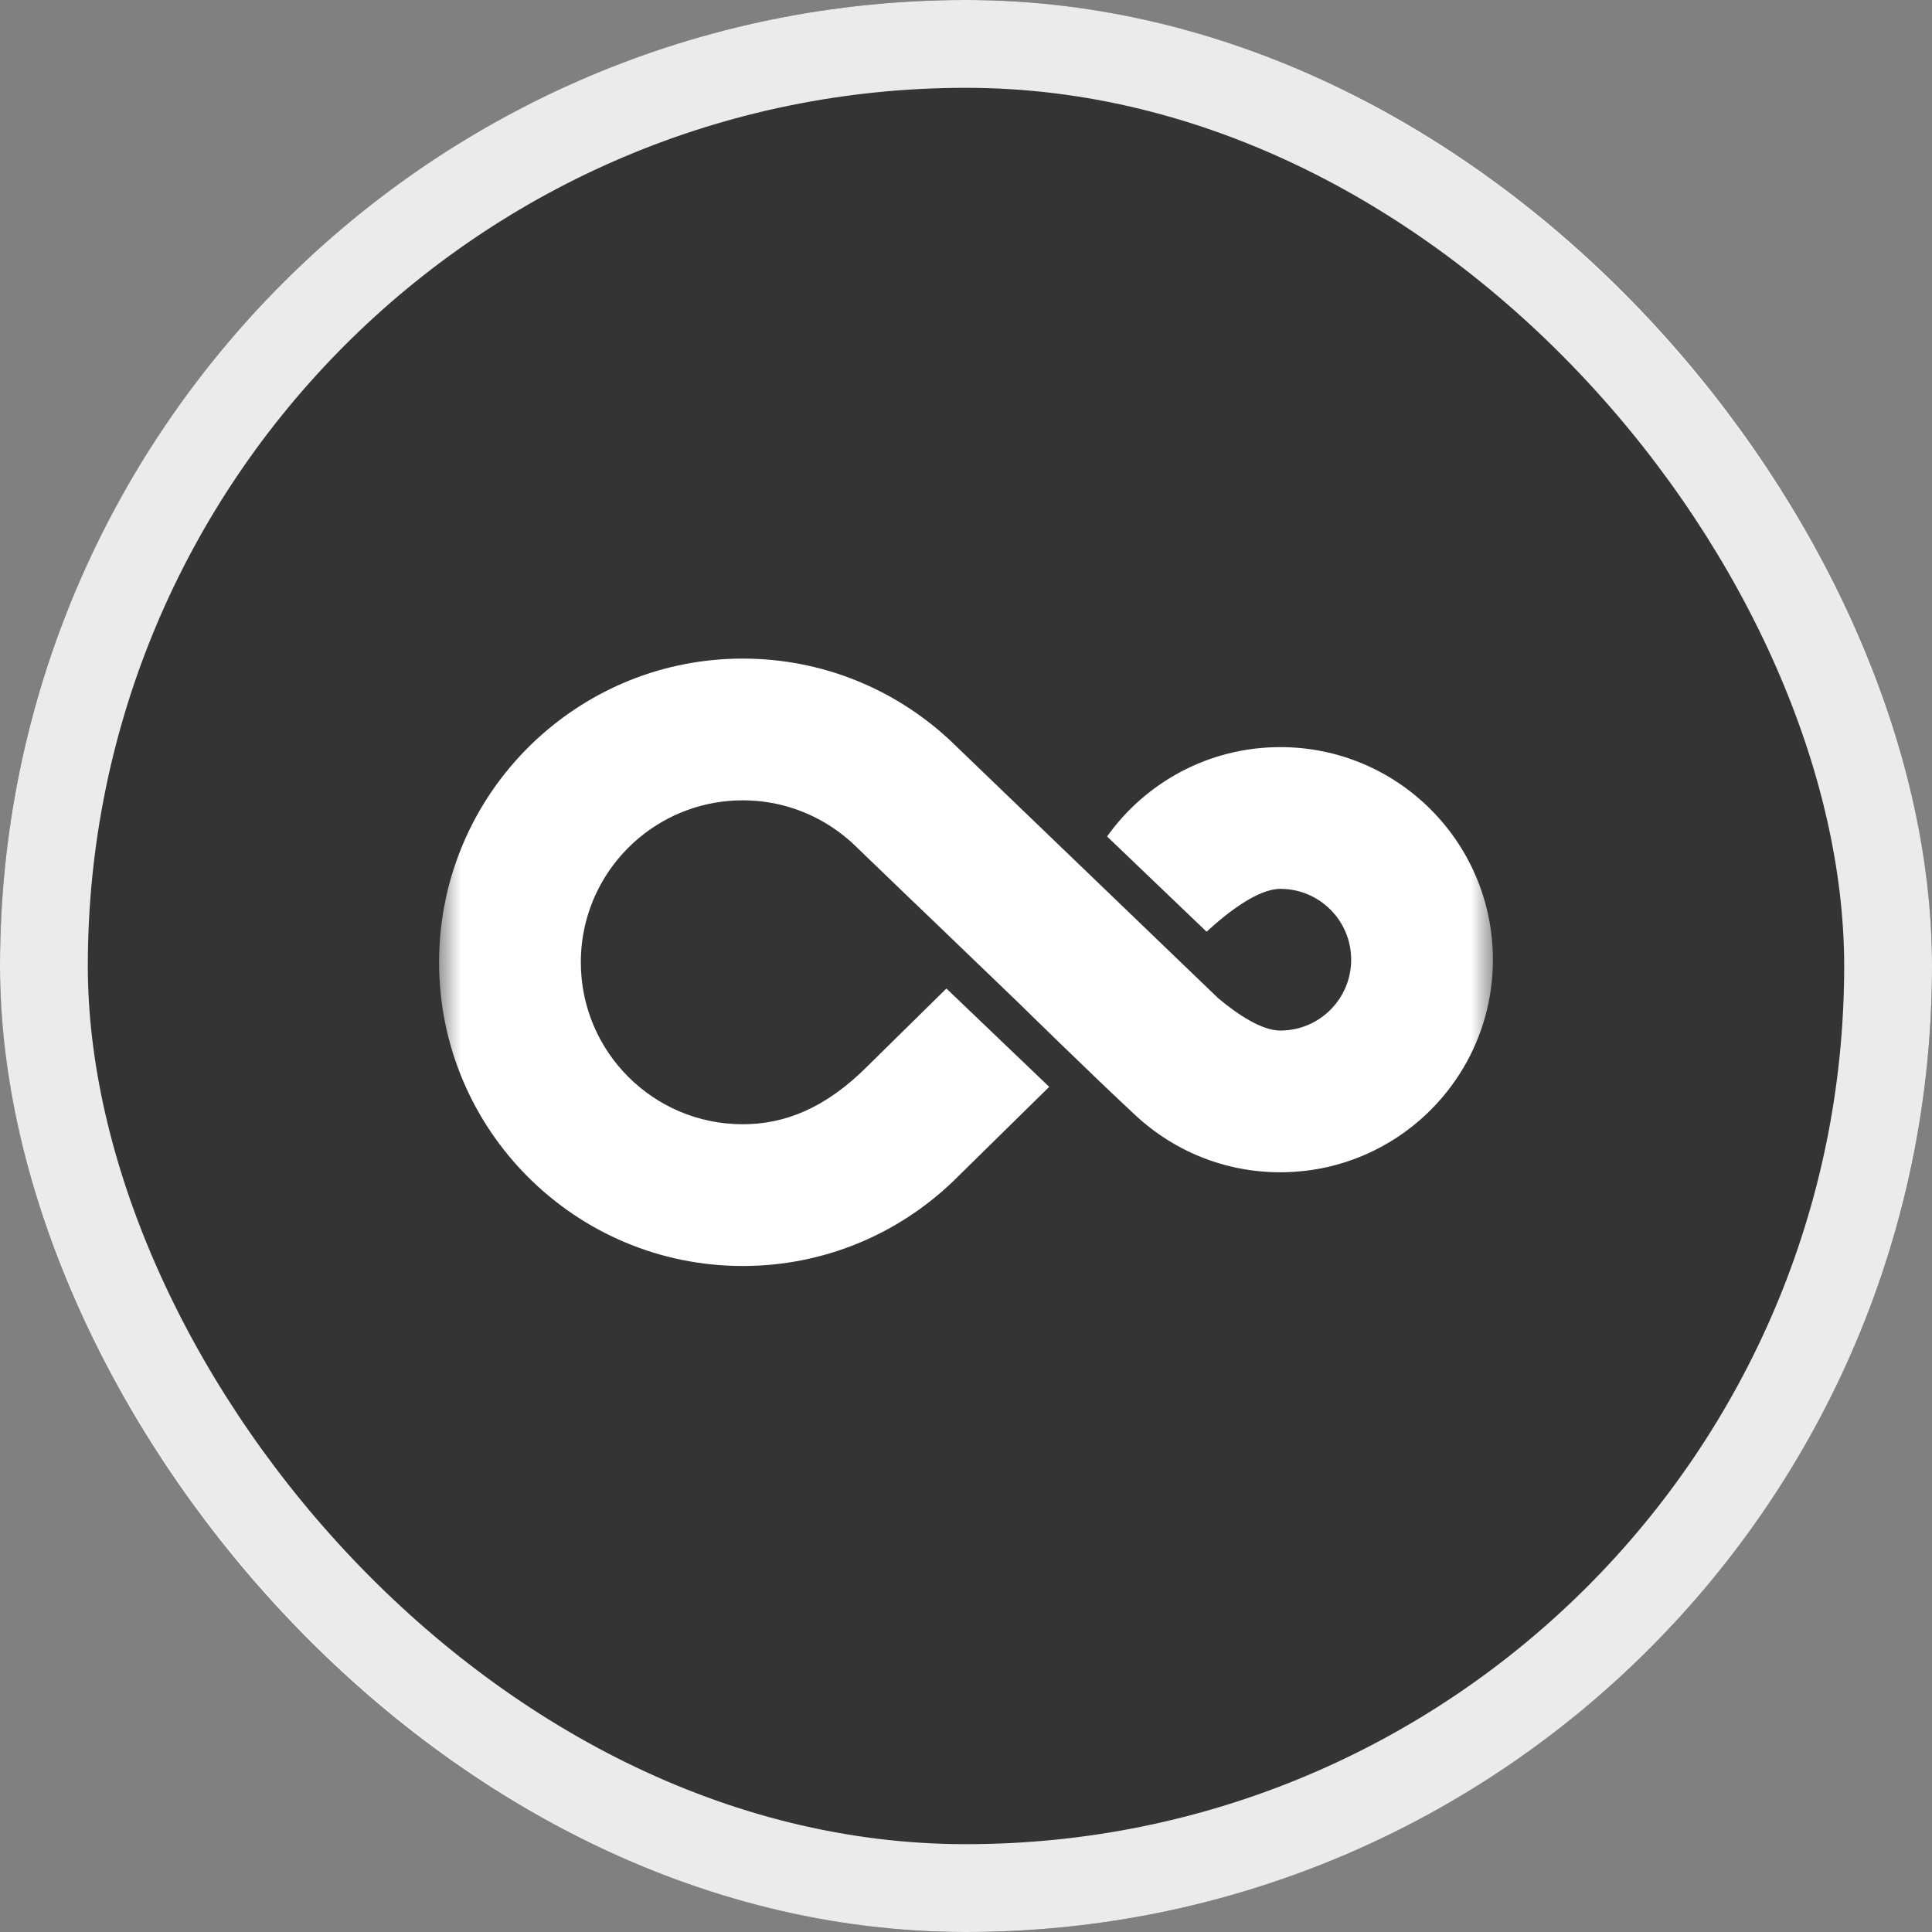 <?xml version="1.0" encoding="UTF-8"?>
<svg width="44px" height="44px" viewBox="0 0 44 44" version="1.1" xmlns="http://www.w3.org/2000/svg" xmlns:xlink="http://www.w3.org/1999/xlink">
    <rect x="0" y="0" width="44" height="44" fill="#808080" stroke="none"/>
    <title>【经过】球3</title>
    <defs>
        <polygon id="path-1" points="0 0 24 0 24 24 0 24"></polygon>
    </defs>
    <g id="页面-1" stroke="none" stroke-width="1" fill="none" fill-rule="evenodd">
        <g id="新增侧边悬浮样式" transform="translate(-622, -69)">
            <g id="【经过】球3" transform="translate(622, 69)">
                <rect id="矩形" fill="#212121" opacity="0.8" x="0" y="0" width="44" height="44" rx="22"></rect>
                <rect id="矩形" stroke="#FFFFFF" stroke-width="2" opacity="0.9" x="1" y="1" width="42" height="42" rx="21"></rect>
                <g id="编组" transform="translate(10, 10)">
                    <mask id="mask-2" fill="white">
                        <use xlink:href="#path-1"></use>
                    </mask>
                    <g id="Clip-2"></g>
                    <path d="M0,11.916 C0,13.925 0.856,15.734 2.224,16.997 L2.224,16.997 C3.457,18.136 5.105,18.833 6.916,18.833 L6.916,18.833 C8.717,18.833 10.356,18.145 11.587,17.017 L11.587,17.017 L11.588,17.018 L11.644,16.964 C11.686,16.924 11.728,16.884 11.769,16.844 L11.769,16.844 L14.515,14.203 C14.515,14.203 14.528,14.215 14.515,14.203 L14.515,14.203 L15.034,13.704 L16.815,11.991 L16.839,11.968 L16.839,11.968 L17.743,11.099 C18.196,10.72 18.737,10.362 19.159,10.362 L19.159,10.362 C20.05,10.362 20.772,11.084 20.772,11.975 L20.772,11.975 C20.772,12.867 20.05,13.589 19.159,13.589 L19.159,13.589 C18.652,13.589 17.971,13.065 17.479,12.613 L17.479,12.613 L15.213,14.782 C16.091,16.014 17.531,16.817 19.159,16.817 L19.159,16.817 C21.832,16.817 24,14.649 24,11.975 L24,11.975 C24,11.077 23.755,10.236 23.329,9.515 L23.329,9.515 C23.329,9.515 23.329,9.515 23.329,9.515 L23.329,9.515 C22.857,8.717 22.163,8.066 21.331,7.648 L21.331,7.648 L21.331,7.648 C21.328,7.646 21.324,7.644 21.321,7.643 L21.321,7.643 C21.318,7.641 21.315,7.64 21.312,7.638 L21.312,7.638 C21.31,7.637 21.308,7.636 21.305,7.635 L21.305,7.635 C21.269,7.617 21.231,7.599 21.194,7.582 L21.194,7.582 C21.192,7.581 21.19,7.58 21.188,7.579 L21.188,7.579 C21.187,7.578 21.185,7.578 21.184,7.577 L21.184,7.577 C20.949,7.469 20.705,7.379 20.452,7.309 L20.452,7.309 C20.447,7.307 20.442,7.306 20.436,7.304 L20.436,7.304 C20.43,7.303 20.424,7.301 20.418,7.3 L20.418,7.3 C20.382,7.29 20.346,7.281 20.31,7.272 L20.31,7.272 C20.303,7.27 20.296,7.268 20.288,7.267 L20.288,7.267 C20.284,7.266 20.279,7.265 20.275,7.263 L20.275,7.263 C20.018,7.203 19.753,7.163 19.482,7.145 L19.482,7.145 C19.478,7.145 19.475,7.144 19.471,7.144 L19.471,7.144 C19.468,7.144 19.465,7.144 19.461,7.144 L19.461,7.144 C19.421,7.141 19.38,7.139 19.339,7.138 L19.339,7.138 C19.331,7.137 19.323,7.137 19.315,7.137 L19.315,7.137 C19.313,7.137 19.31,7.137 19.308,7.136 L19.308,7.136 C19.258,7.135 19.209,7.134 19.159,7.134 L19.159,7.134 C19.104,7.134 19.05,7.135 18.996,7.137 L18.996,7.137 C18.994,7.137 18.992,7.137 18.99,7.137 L18.99,7.137 C18.989,7.137 18.988,7.137 18.987,7.137 L18.987,7.137 C18.947,7.139 18.907,7.141 18.867,7.143 L18.867,7.143 C18.864,7.143 18.861,7.143 18.857,7.144 L18.857,7.144 C18.855,7.144 18.852,7.144 18.85,7.144 L18.85,7.144 C18.815,7.146 18.779,7.149 18.744,7.152 L18.744,7.152 C18.739,7.152 18.734,7.153 18.729,7.153 L18.729,7.153 C18.726,7.153 18.722,7.154 18.719,7.154 L18.719,7.154 C18.687,7.157 18.655,7.16 18.623,7.164 L18.623,7.164 C18.617,7.164 18.611,7.165 18.604,7.166 L18.604,7.166 C18.6,7.166 18.595,7.167 18.59,7.167 L18.59,7.167 C18.561,7.171 18.533,7.174 18.504,7.178 L18.504,7.178 C18.496,7.179 18.488,7.18 18.481,7.181 L18.481,7.181 C18.475,7.182 18.47,7.183 18.464,7.184 L18.464,7.184 C18.438,7.188 18.412,7.191 18.385,7.196 L18.385,7.196 C18.377,7.197 18.367,7.198 18.359,7.2 L18.359,7.2 C18.352,7.201 18.346,7.202 18.339,7.203 L18.339,7.203 C18.316,7.207 18.292,7.212 18.268,7.216 L18.268,7.216 C18.258,7.218 18.248,7.22 18.238,7.222 L18.238,7.222 C18.23,7.223 18.223,7.225 18.215,7.226 L18.215,7.226 C18.193,7.231 18.17,7.235 18.148,7.24 L18.148,7.24 C18.138,7.242 18.128,7.244 18.118,7.246 L18.118,7.246 C18.116,7.246 18.114,7.247 18.112,7.247 L18.112,7.247 C18.106,7.249 18.099,7.25 18.093,7.252 L18.093,7.252 C18.07,7.257 18.048,7.262 18.026,7.268 L18.026,7.268 C18.017,7.27 18.008,7.272 17.999,7.274 L17.999,7.274 C17.992,7.276 17.984,7.278 17.976,7.28 L17.976,7.28 C17.952,7.286 17.928,7.292 17.905,7.298 L17.905,7.298 C17.897,7.3 17.889,7.302 17.882,7.304 L17.882,7.304 C17.875,7.306 17.869,7.308 17.863,7.31 L17.863,7.31 C17.837,7.317 17.81,7.324 17.784,7.332 L17.784,7.332 C17.778,7.334 17.771,7.336 17.765,7.338 L17.765,7.338 C17.76,7.339 17.756,7.341 17.751,7.342 L17.751,7.342 C17.722,7.351 17.693,7.36 17.664,7.369 L17.664,7.369 C17.659,7.371 17.654,7.373 17.649,7.374 L17.649,7.374 C17.646,7.375 17.643,7.376 17.64,7.377 L17.64,7.377 C17.607,7.388 17.575,7.399 17.543,7.41 L17.543,7.41 C17.54,7.412 17.537,7.413 17.534,7.414 L17.534,7.414 C17.532,7.414 17.531,7.415 17.529,7.415 L17.529,7.415 C17.44,7.447 17.353,7.481 17.266,7.518 L17.266,7.518 C17.266,7.518 17.265,7.518 17.264,7.519 L17.264,7.519 C17.257,7.522 17.25,7.525 17.243,7.528 L17.243,7.528 C17.215,7.54 17.188,7.552 17.16,7.564 L17.16,7.564 C17.159,7.565 17.157,7.566 17.155,7.567 L17.155,7.567 C17.152,7.568 17.149,7.57 17.146,7.571 L17.146,7.571 C17.137,7.575 17.128,7.58 17.119,7.584 L17.119,7.584 C17.096,7.595 17.073,7.605 17.05,7.616 L17.05,7.616 C17.049,7.617 17.048,7.617 17.047,7.617 L17.047,7.617 C17.035,7.623 17.023,7.629 17.011,7.635 L17.011,7.635 C17.009,7.636 17.007,7.638 17.005,7.639 L17.005,7.639 C16.983,7.649 16.962,7.66 16.941,7.671 L16.941,7.671 C16.941,7.671 16.941,7.671 16.941,7.671 L16.941,7.671 C16.927,7.678 16.913,7.685 16.9,7.692 L16.9,7.692 C16.898,7.693 16.896,7.694 16.895,7.695 L16.895,7.695 C16.87,7.708 16.844,7.722 16.82,7.736 L16.82,7.736 C16.811,7.741 16.802,7.746 16.793,7.751 L16.793,7.751 C16.791,7.752 16.789,7.753 16.787,7.754 L16.787,7.754 C16.763,7.768 16.739,7.782 16.715,7.796 L16.715,7.796 C16.706,7.8 16.698,7.805 16.689,7.81 L16.689,7.81 C16.687,7.812 16.684,7.814 16.681,7.815 L16.681,7.815 C16.659,7.829 16.637,7.842 16.614,7.856 L16.614,7.856 C16.606,7.861 16.597,7.867 16.588,7.872 L16.588,7.872 C16.585,7.874 16.581,7.876 16.578,7.879 L16.578,7.879 C16.558,7.891 16.537,7.905 16.517,7.918 L16.517,7.918 C16.507,7.924 16.498,7.93 16.488,7.937 L16.488,7.937 C16.484,7.939 16.48,7.942 16.476,7.945 L16.476,7.945 C16.458,7.957 16.439,7.969 16.421,7.982 L16.421,7.982 C16.421,7.982 16.42,7.982 16.42,7.983 L16.42,7.983 C16.41,7.989 16.4,7.996 16.39,8.003 L16.39,8.003 C16.386,8.006 16.381,8.01 16.377,8.013 L16.377,8.013 C16.358,8.026 16.34,8.039 16.322,8.052 L16.322,8.052 C16.313,8.059 16.303,8.065 16.294,8.072 L16.294,8.072 C16.291,8.074 16.287,8.077 16.283,8.08 L16.283,8.08 C16.282,8.081 16.28,8.082 16.278,8.084 L16.278,8.084 C16.26,8.097 16.242,8.111 16.224,8.125 L16.224,8.125 C16.216,8.131 16.208,8.137 16.2,8.143 L16.2,8.143 C16.196,8.146 16.192,8.149 16.188,8.153 L16.188,8.153 C16.167,8.168 16.148,8.184 16.128,8.2 L16.128,8.2 C16.121,8.206 16.114,8.211 16.108,8.216 L16.108,8.216 C16.105,8.219 16.102,8.221 16.099,8.224 L16.099,8.224 C16.076,8.242 16.054,8.26 16.032,8.279 L16.032,8.279 C16.027,8.283 16.022,8.287 16.017,8.292 L16.017,8.292 C16.015,8.293 16.013,8.295 16.012,8.296 L16.012,8.296 C15.986,8.319 15.96,8.341 15.935,8.364 L15.935,8.364 C15.932,8.366 15.93,8.368 15.928,8.37 L15.928,8.37 C15.927,8.37 15.927,8.371 15.926,8.371 L15.926,8.371 C15.913,8.383 15.9,8.395 15.887,8.406 L15.887,8.406 C15.882,8.412 15.876,8.417 15.87,8.422 L15.87,8.422 C14.915,9.306 13.174,11.015 13.173,11.016 L13.173,11.016 L10.942,13.161 L10.682,13.409 L9.55,14.499 C9.532,14.517 9.514,14.534 9.496,14.552 L9.496,14.552 L9.44,14.605 C9.422,14.623 9.403,14.64 9.385,14.657 L9.385,14.657 L9.383,14.659 L9.383,14.659 C9.365,14.675 9.346,14.69 9.328,14.706 L9.328,14.706 L9.212,14.802 C8.582,15.304 7.785,15.605 6.916,15.605 L6.916,15.605 C6.025,15.605 5.208,15.289 4.57,14.763 L4.57,14.763 C3.75,14.086 3.228,13.062 3.228,11.916 L3.228,11.916 C3.228,9.879 4.879,8.228 6.916,8.228 L6.916,8.228 C7.859,8.228 8.788,8.582 9.749,9.543 L9.749,9.543 C9.749,9.543 10.538,10.318 11.554,11.319 L11.554,11.319 L13.895,9.08 L11.702,6.924 C10.459,5.732 8.774,5 6.916,5 L6.916,5 C3.097,5 0,8.097 0,11.916" id="Fill-1" fill="#FFFFFF" mask="url(#mask-2)" transform="translate(12, 11.916) scale(1, -1) translate(-12, -11.916) "></path>
                </g>
            </g>
        </g>
    </g>
</svg>